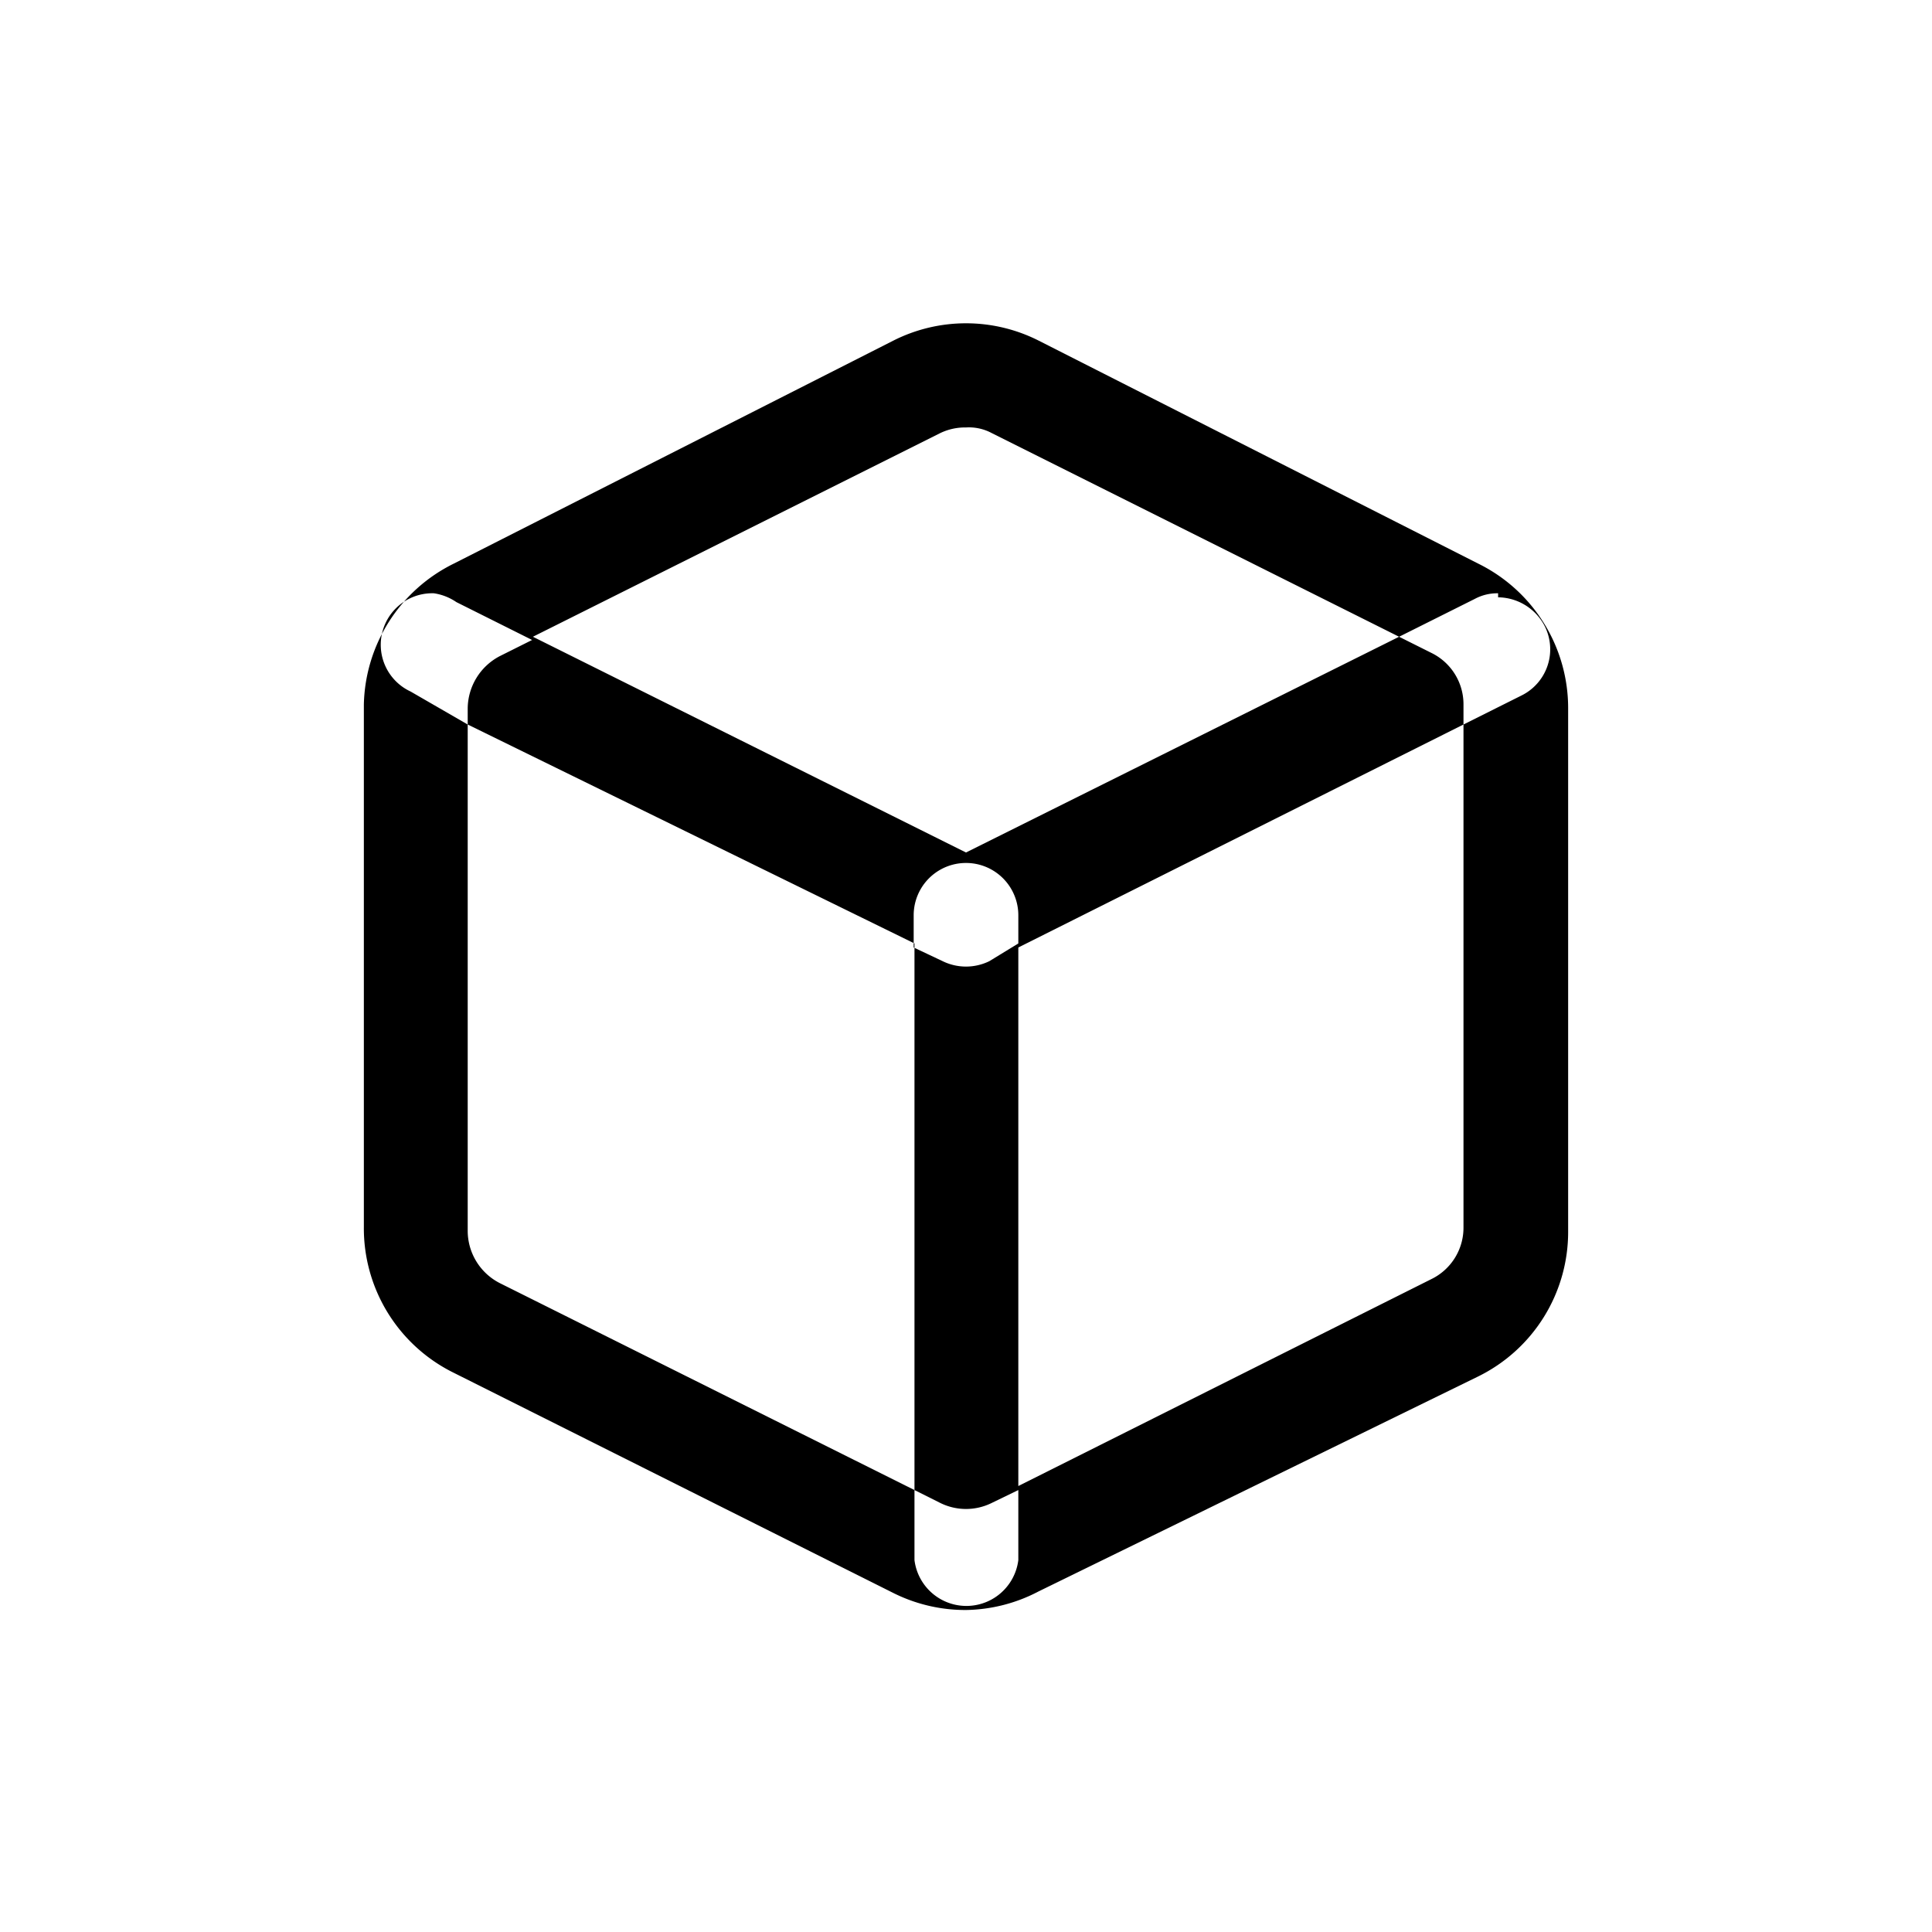 <svg xmlns="http://www.w3.org/2000/svg" viewBox="0 0 24 24">
  <path fill="currentColor" d="M12 20a2 2 0 0 1-.9-.21l-5.47-2.74a2 2 0 0 1-1.11-1.81V8.75A2 2 0 0 1 5.64 7l5.46-2.77a2 2 0 0 1 1.8 0L18.36 7a2 2 0 0 1 1.12 1.8v6.5a2 2 0 0 1-1.12 1.8l-5.46 2.67a2 2 0 0 1-.9.23zM5.39 7.37a.64.64 0 0 0-.29 1.22l.71.41v6.29a.73.73 0 0 0 .4.65l5.15 2.57v.87a.65.65 0 0 0 1.29 0v-.87l-.33.16a.72.72 0 0 1-.64 0l-.32-.16v-6.79L5.81 9v-.2a.74.74 0 0 1 .4-.65l.4-.2-.94-.47a.67.67 0 0 0-.28-.11zm7.26 4.35v6.74l5.13-2.57a.71.71 0 0 0 .4-.64V9l-5.53 2.77v-.4a.65.65 0 0 0-1.3 0v.4l.36.17a.66.66 0 0 0 .58 0zM12 5.31a.71.71 0 0 0-.32.07L6.62 7.91 12 10.59l5.38-2.68-5.06-2.53a.6.6 0 0 0-.32-.07zm6.61 2.06a.59.59 0 0 0-.29.07l-.94.47.4.2a.71.71 0 0 1 .4.64V9l.72-.36a.64.64 0 0 0 .29-.86.66.66 0 0 0-.58-.36z"/>
</svg>